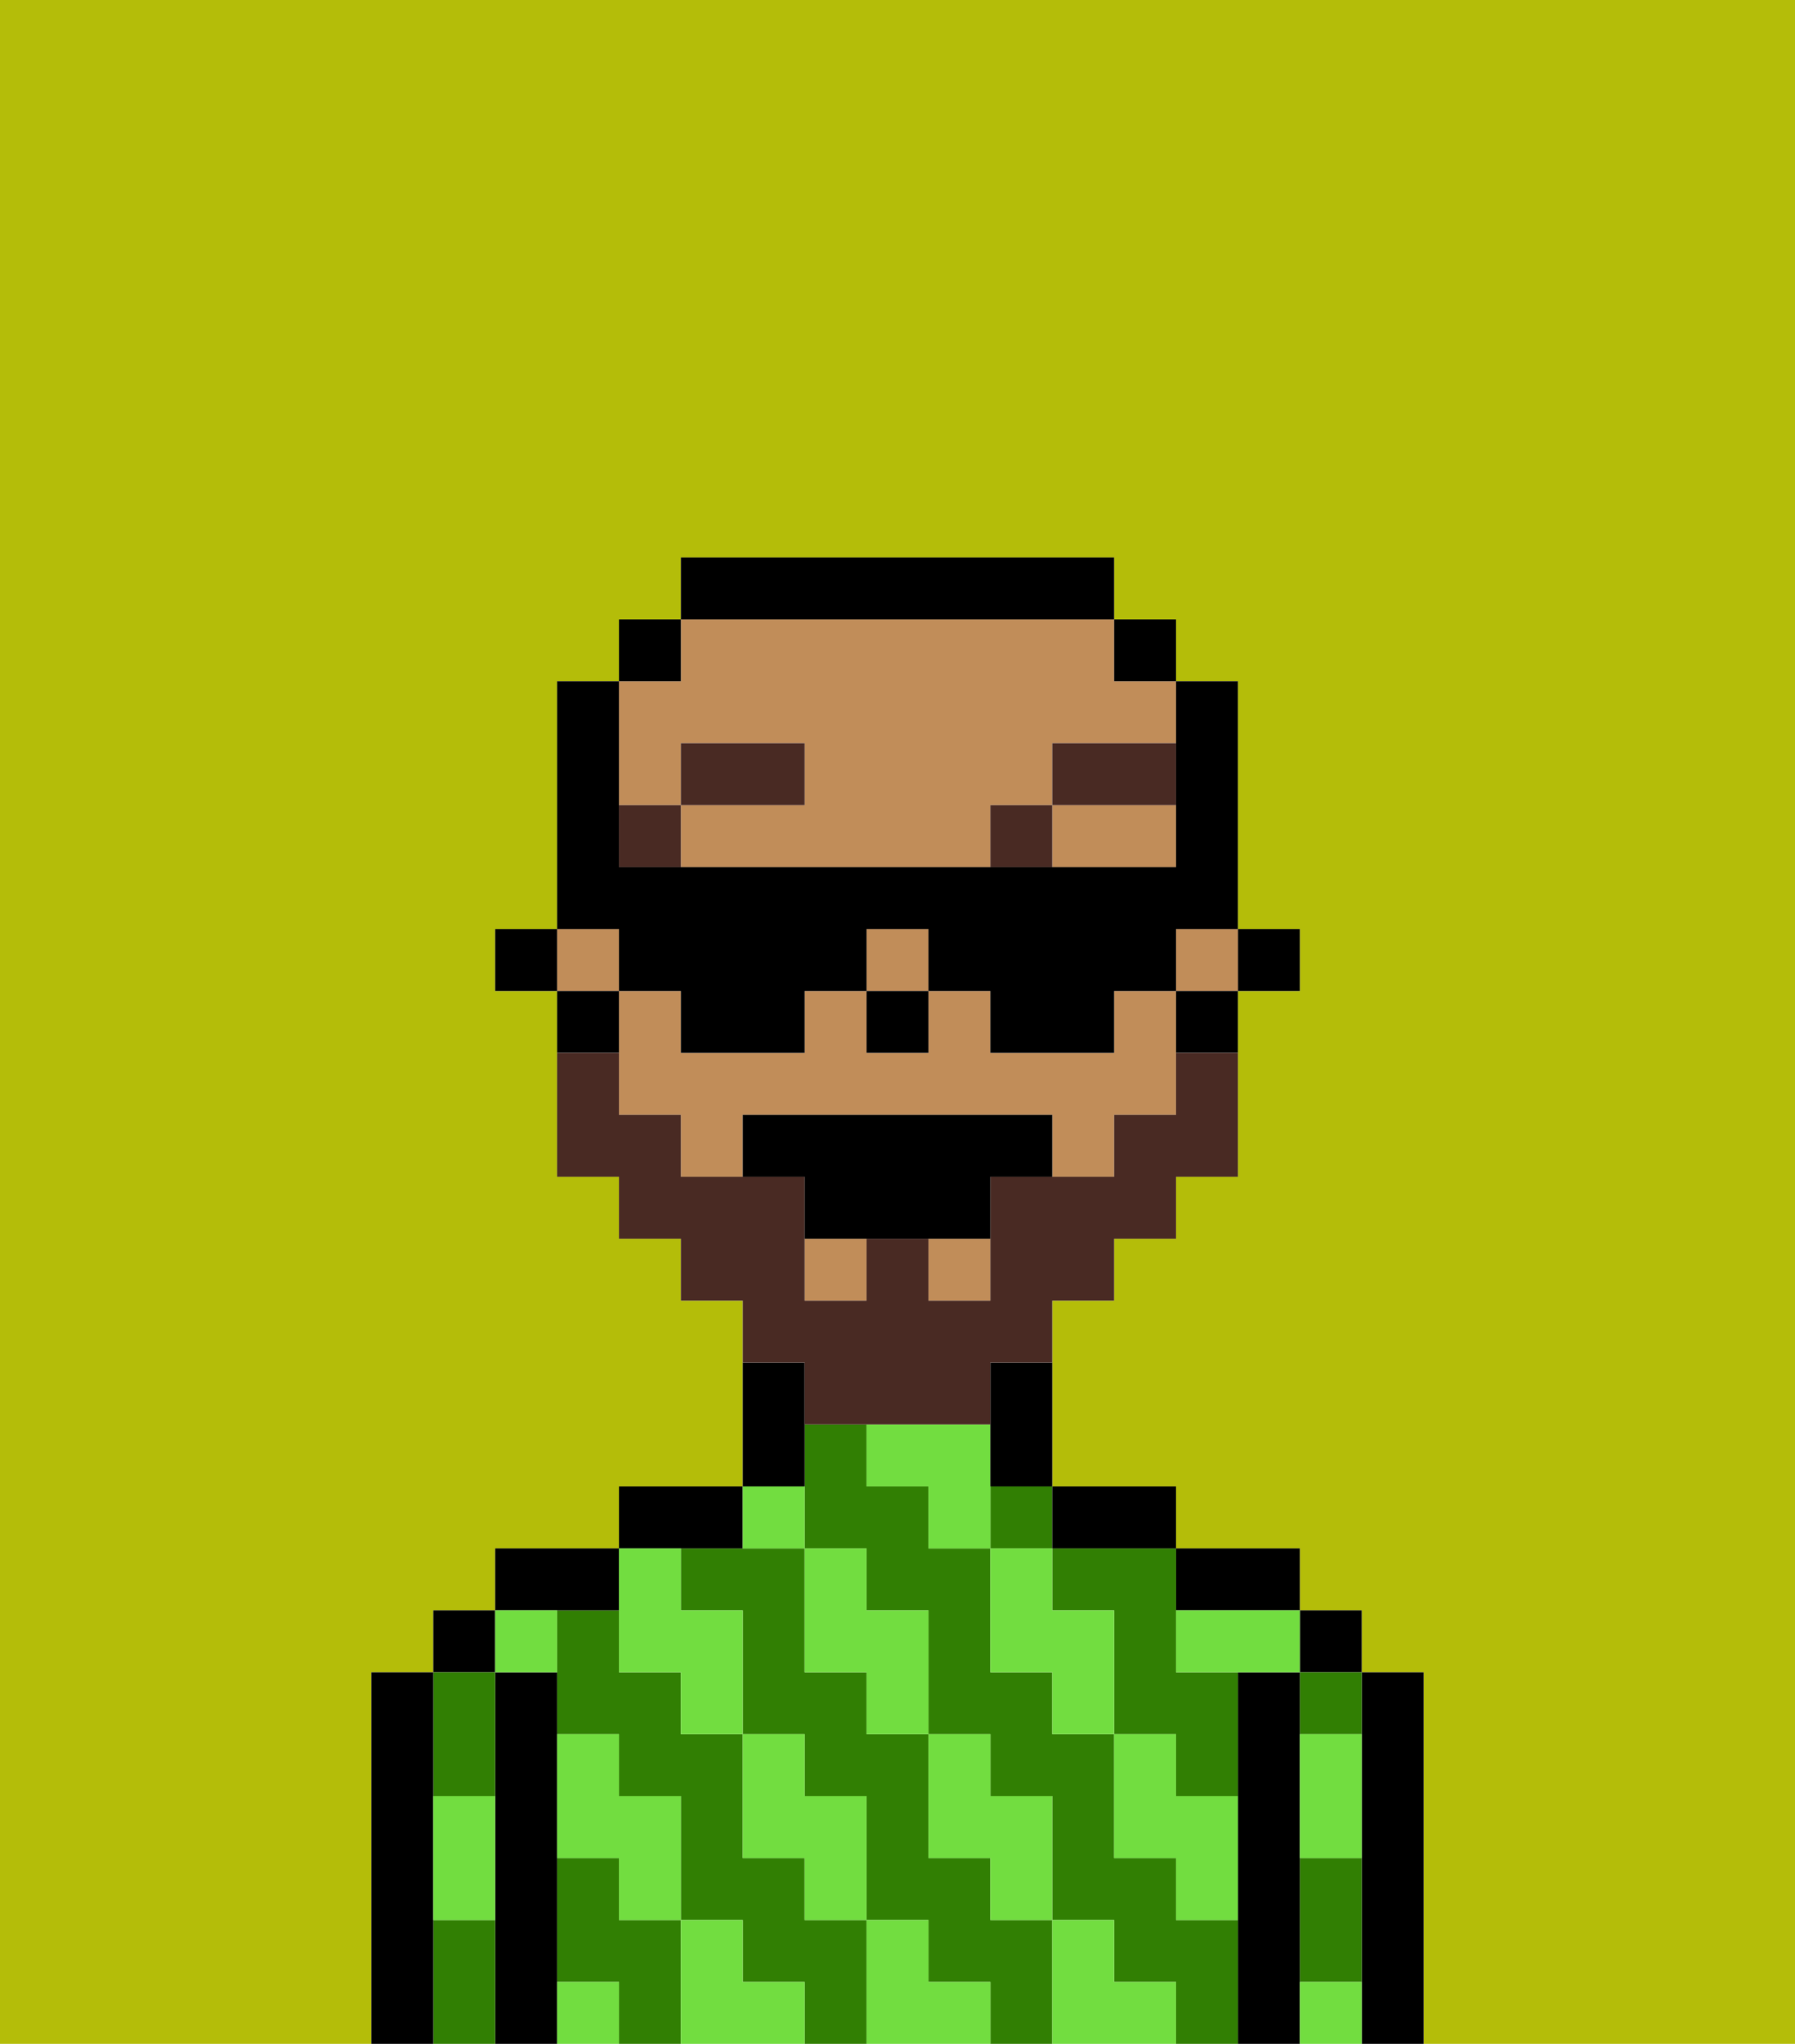 <svg xmlns="http://www.w3.org/2000/svg" viewBox="0 0 29 33"><defs><style>polygon,rect,path{shape-rendering:crispedges;}.ka1-1{fill:#b4bd09;}.ka1-2{fill:#000000;}.ka1-3{fill:#317f03;}.ka1-4{fill:#72dd40;}.ka1-5{fill:#c18d59;}.ka1-6{fill:#492a23;}.ka1-7{fill:#492a23;}</style></defs><path class="ka1-1" d="M0,33H6V27H7V26H8V25h2V24h2V21H11V20H10V19H9V16H8V15H9V11h1V10h1V9h7v1h1v1h1v4h1v1H20v3H19v1H18v1H17v3h2v1h2v1h1v1h1v6h6V0H0Z"/><path class="ka1-2" d="M23,27H22v6h1V27Z"/><rect class="ka1-2" x="21" y="26" width="1" height="1"/><path class="ka1-3" d="M21,31v1h1V30H21Z"/><path class="ka1-3" d="M21,28h1V27H21Z"/><path class="ka1-2" d="M21,31V27H20v6h1V31Z"/><path class="ka1-2" d="M20,26h1V25H19v1Z"/><path class="ka1-3" d="M17,25v1h1v2h1v1h1V27H19V25H17Z"/><rect class="ka1-3" x="16" y="24" width="1" height="1"/><path class="ka1-3" d="M16,31V30H15V28H14V27H13V25H11v1h1v2h1v1h1v2h1v1h1v1h1V31Z"/><path class="ka1-3" d="M13,31V30H12V28H11V27H10V26H9v2h1v1h1v2h1v1h1v1h1V31Z"/><path class="ka1-3" d="M19,31V30H18V28H17V27H16V25H15V24H14V23H13v2h1v1h1v2h1v1h1v2h1v1h1v1h1V31Z"/><path class="ka1-3" d="M10,31V30H9v2h1v1h1V31Z"/><path class="ka1-2" d="M18,25h1V24H17v1Z"/><path class="ka1-2" d="M13,23V22H12v2h1Z"/><path class="ka1-2" d="M12,25V24H10v1h2Z"/><path class="ka1-2" d="M10,26V25H8v1h2Z"/><path class="ka1-2" d="M9,31V27H8v6H9V31Z"/><rect class="ka1-2" x="7" y="26" width="1" height="1"/><path class="ka1-3" d="M8,29V27H7v2Z"/><path class="ka1-3" d="M7,31v2H8V31Z"/><path class="ka1-2" d="M7,30V27H6v6H7V30Z"/><path class="ka1-4" d="M21,29v1h1V28H21Z"/><path class="ka1-4" d="M21,32v1h1V32Z"/><path class="ka1-4" d="M19,26v1h2V26H19Z"/><path class="ka1-4" d="M19,28H18v2h1v1h1V29H19Z"/><path class="ka1-4" d="M17,26V25H16v2h1v1h1V26Z"/><path class="ka1-4" d="M18,32V31H17v2h2V32Z"/><path class="ka1-4" d="M16,30v1h1V29H16V28H15v2Z"/><path class="ka1-4" d="M16,23H14v1h1v1h1V23Z"/><path class="ka1-4" d="M14,27v1h1V26H14V25H13v2Z"/><path class="ka1-4" d="M15,32V31H14v2h2V32Z"/><path class="ka1-4" d="M13,30v1h1V29H13V28H12v2Z"/><path class="ka1-4" d="M13,25V24H12v1Z"/><path class="ka1-4" d="M10,27h1v1h1V26H11V25H10v2Z"/><path class="ka1-4" d="M12,32V31H11v2h2V32Z"/><path class="ka1-4" d="M10,30v1h1V29H10V28H9v2Z"/><path class="ka1-4" d="M9,32v1h1V32Z"/><path class="ka1-4" d="M9,27V26H8v1Z"/><path class="ka1-4" d="M7,30v1H8V29H7Z"/><rect class="ka1-2" x="20" y="15" width="1" height="1"/><rect class="ka1-5" x="15" y="20" width="1" height="1"/><rect class="ka1-5" x="9" y="15" width="1" height="1"/><rect class="ka1-5" x="14" y="15" width="1" height="1"/><path class="ka1-5" d="M18,16v1H16V16H15v1H14V16H13v1H11V16H10v2h1v1h1V18h5v1h1V18h1V16Z"/><path class="ka1-5" d="M17,14h2V13H17Z"/><rect class="ka1-5" x="13" y="20" width="1" height="1"/><rect class="ka1-5" x="19" y="15" width="1" height="1"/><path class="ka1-5" d="M11,13V12h2v1H11v1h5V13h1V12h2V11H18V10H11v1H10v2Z"/><path class="ka1-2" d="M19,17h1V16H19Z"/><rect class="ka1-2" x="18" y="10" width="1" height="1"/><path class="ka1-2" d="M16,23v1h1V22H16Z"/><path class="ka1-2" d="M18,10V9H11v1h7Z"/><rect class="ka1-2" x="10" y="10" width="1" height="1"/><path class="ka1-2" d="M10,16H9v1h1Z"/><rect class="ka1-2" x="8" y="15" width="1" height="1"/><rect class="ka1-2" x="14" y="16" width="1" height="1"/><rect class="ka1-6" x="10" y="13" width="1" height="1"/><rect class="ka1-6" x="11" y="12" width="2" height="1"/><rect class="ka1-6" x="16" y="13" width="1" height="1"/><rect class="ka1-6" x="17" y="12" width="2" height="1"/><path class="ka1-7" d="M13,23h3V22h1V21h1V20h1V19h1V17H19v1H18v1H16v2H15V20H14v1H13V19H11V18H10V17H9v2h1v1h1v1h1v1h1Z"/><path class="ka1-2" d="M16,18H12v1h1v1h3V19h1V18Z"/><path class="ka1-2" d="M10,16h1v1h2V16h1V15h1v1h1v1h2V16h1V15h1V11H19v3H10V11H9v4h1Z"/></svg>